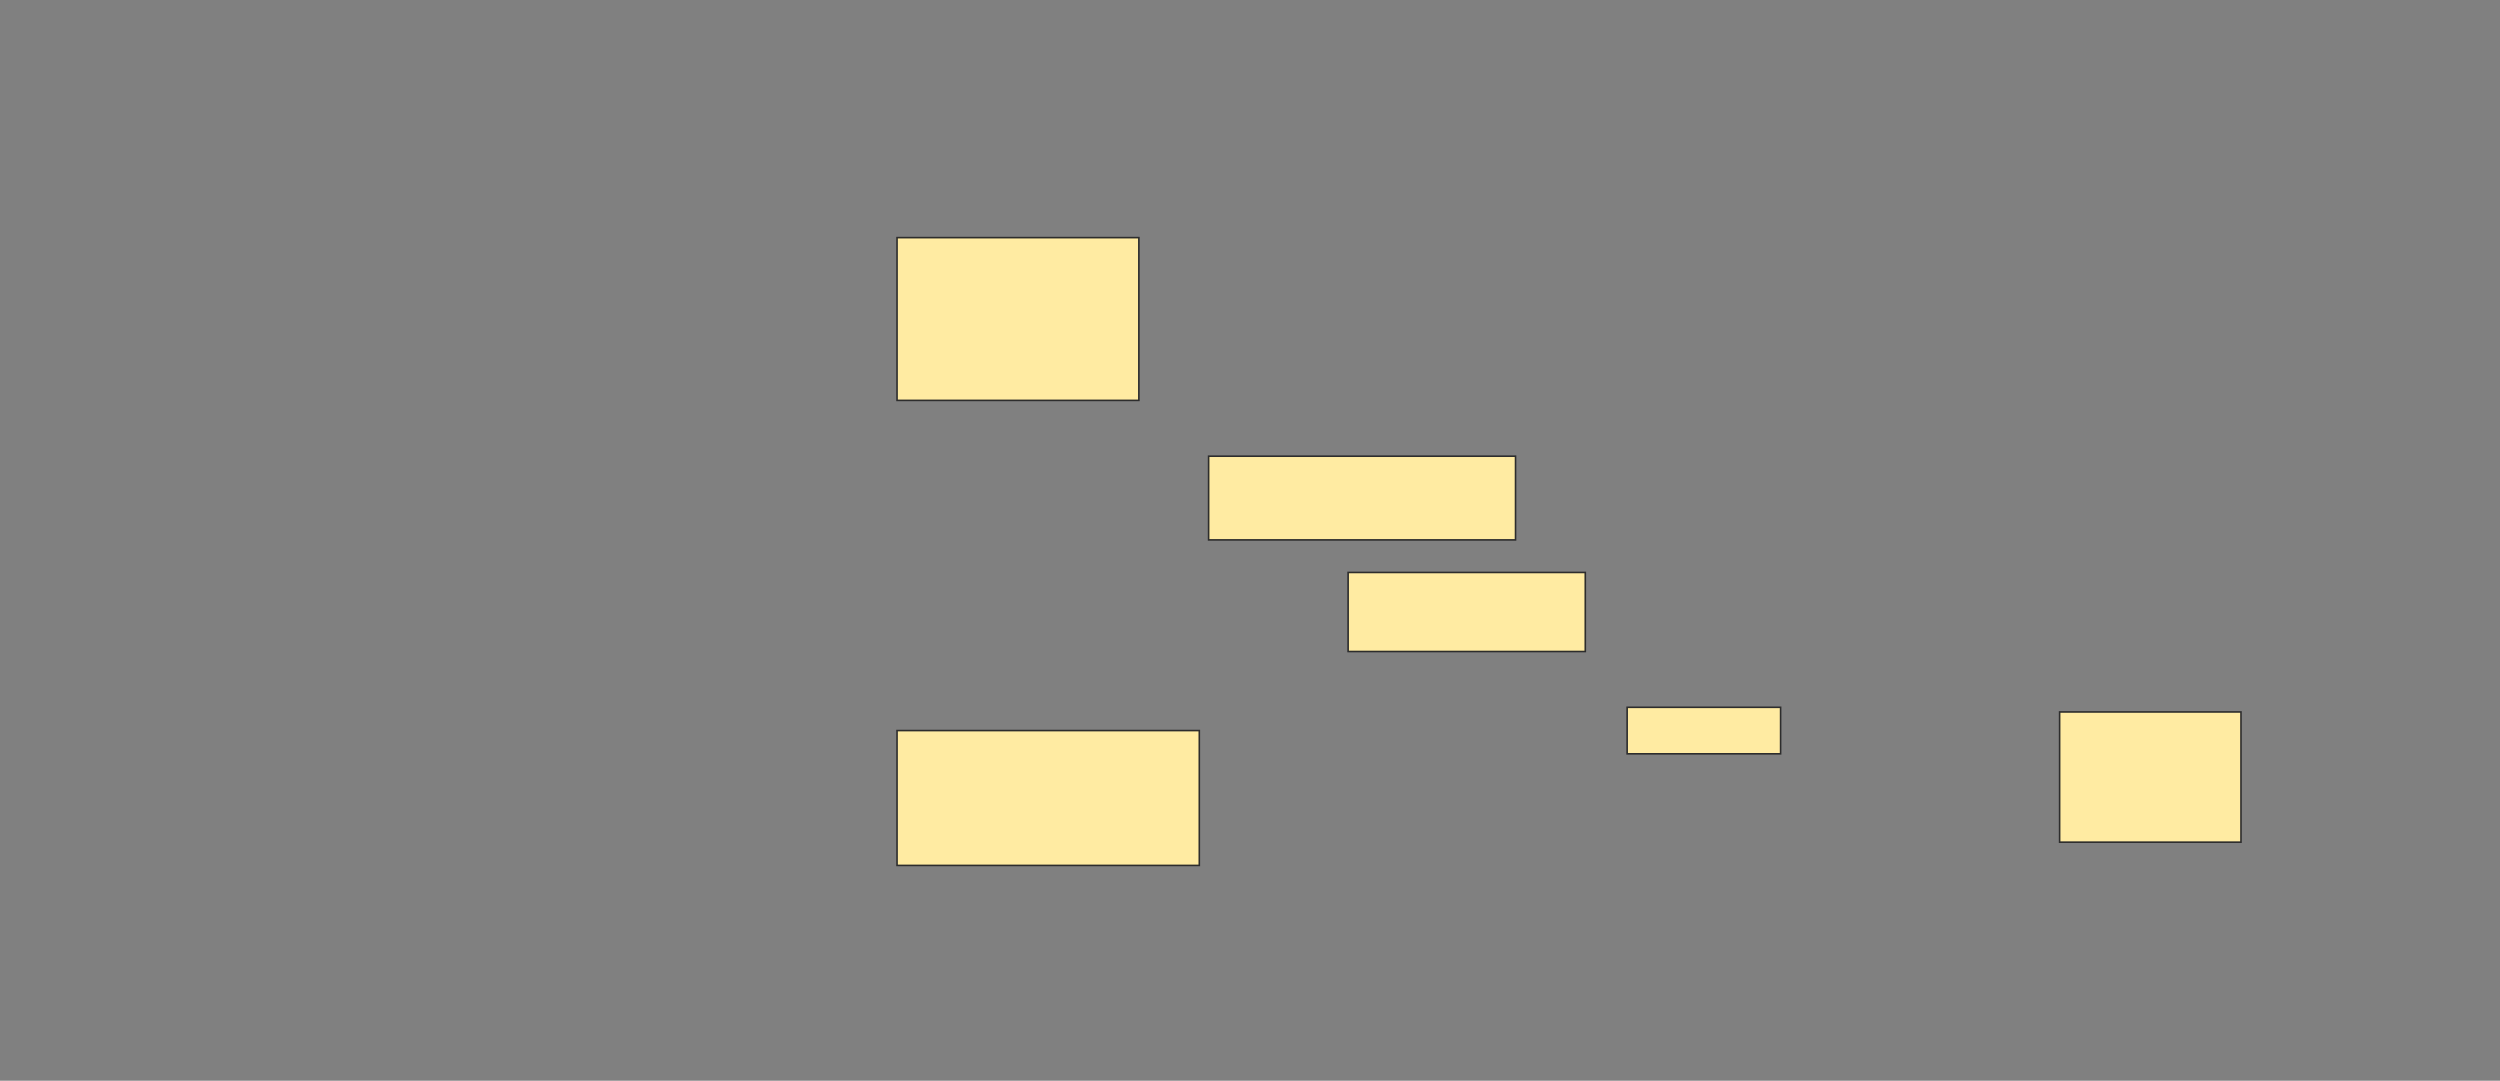 <svg height="664" width="1536" xmlns="http://www.w3.org/2000/svg">
 <rect width="100%" height="100%" fill="#808080" stroke="none"/>
 <!-- Created with Image Occlusion Enhanced -->
 <g>
  <title>Labels</title>
 </g>
 <g>
  <title>Masks</title>
  <rect fill="#FFEBA2" height="100" id="180ec95b36f14f1dba2838431605e203-ao-1" stroke="#2D2D2D" width="148.571" x="551.143" y="146"/>
  <rect fill="#FFEBA2" height="82.857" id="180ec95b36f14f1dba2838431605e203-ao-2" stroke="#2D2D2D" width="185.714" x="551.143" y="448.857"/>
  <rect fill="#FFEBA2" height="51.429" id="180ec95b36f14f1dba2838431605e203-ao-3" stroke="#2D2D2D" width="188.571" x="742.572" y="280.286"/>
  <rect fill="#FFEBA2" height="48.571" id="180ec95b36f14f1dba2838431605e203-ao-4" stroke="#2D2D2D" width="145.714" x="828.286" y="351.714"/>
  <rect fill="#FFEBA2" height="28.571" id="180ec95b36f14f1dba2838431605e203-ao-5" stroke="#2D2D2D" width="94.286" x="999.714" y="434.571"/>
  <rect fill="#FFEBA2" height="80" id="180ec95b36f14f1dba2838431605e203-ao-6" stroke="#2D2D2D" width="111.429" x="1265.429" y="437.429"/>
  
 </g>
</svg>